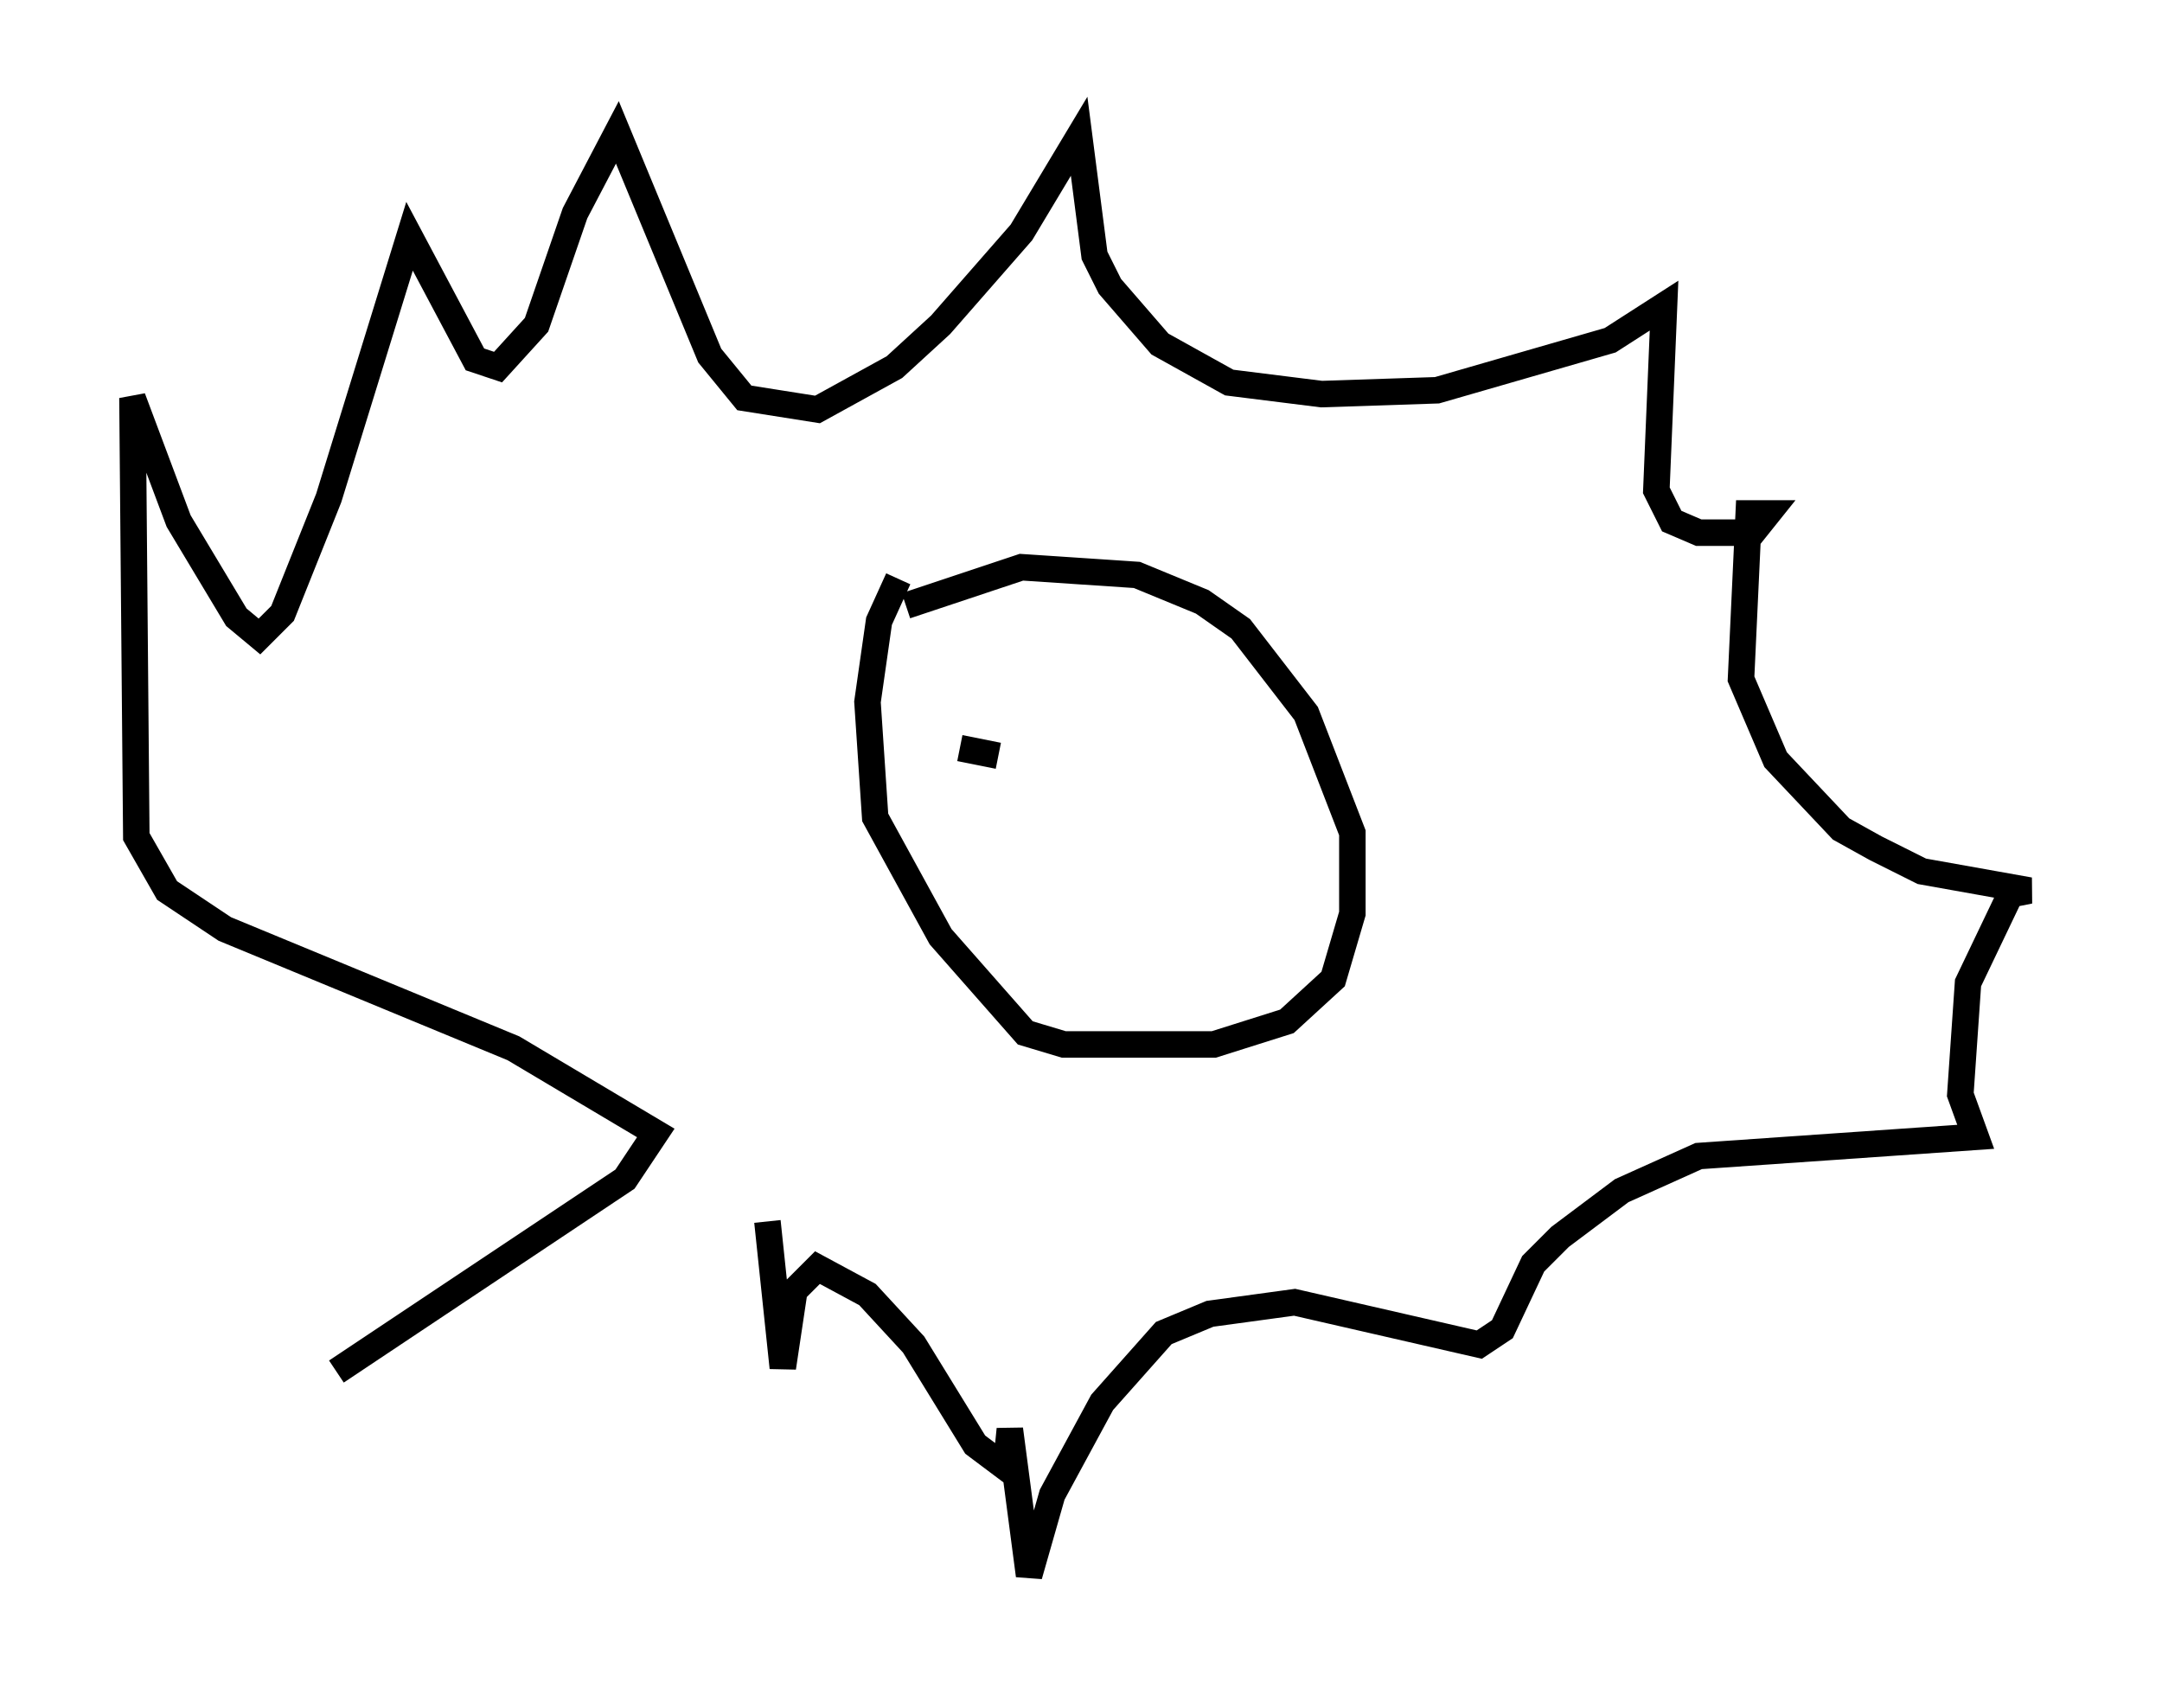 <?xml version="1.0" encoding="utf-8" ?>
<svg baseProfile="full" height="64.469" version="1.1" width="81.609" xmlns="http://www.w3.org/2000/svg" xmlns:ev="http://www.w3.org/2001/xml-events" xmlns:xlink="http://www.w3.org/1999/xlink"><defs /><rect fill="white" height="64.469" width="81.609" x="0" y="0" /><path d="M33.033, 46.397 m-20.335, 5.374 l10.894, -7.263 1.162, -1.743 l-5.374, -3.196 -10.894, -4.503 l-2.179, -1.453 -1.162, -2.034 l-0.145, -16.559 1.743, 4.648 l2.179, 3.631 0.872, 0.726 l0.872, -0.872 1.743, -4.358 l3.05, -9.877 2.469, 4.648 l0.872, 0.291 1.453, -1.598 l1.453, -4.212 1.598, -3.05 l3.486, 8.425 1.307, 1.598 l2.76, 0.436 2.905, -1.598 l1.743, -1.598 3.05, -3.486 l2.179, -3.631 0.581, 4.503 l0.581, 1.162 1.888, 2.179 l2.615, 1.453 3.486, 0.436 l4.358, -0.145 6.536, -1.888 l2.034, -1.307 -0.291, 6.972 l0.581, 1.162 1.017, 0.436 l2.034, 0.0 0.581, -0.726 l-0.726, 0.0 -0.291, 6.246 l1.307, 3.05 2.469, 2.615 l1.307, 0.726 1.743, 0.872 l4.067, 0.726 -0.726, 0.145 l-1.598, 3.341 -0.291, 4.212 l0.581, 1.598 -10.458, 0.726 l-2.905, 1.307 -2.324, 1.743 l-1.017, 1.017 -1.162, 2.469 l-0.872, 0.581 -6.972, -1.598 l-3.196, 0.436 -1.743, 0.726 l-2.324, 2.615 -1.888, 3.486 l-0.872, 3.05 -0.726, -5.52 l-0.145, 1.453 -1.162, -0.872 l-2.324, -3.777 -1.743, -1.888 l-1.888, -1.017 -0.872, 0.872 l-0.436, 2.905 -0.581, -5.52 m4.939, -24.257 l-0.726, 1.598 -0.436, 3.05 l0.291, 4.358 2.469, 4.503 l3.196, 3.631 1.453, 0.436 l5.665, 0.0 2.76, -0.872 l1.743, -1.598 0.726, -2.469 l0.0, -3.05 -1.743, -4.503 l-2.469, -3.196 -1.453, -1.017 l-2.469, -1.017 -4.358, -0.291 l-4.358, 1.453 m2.034, 5.374 l1.453, 0.291 " fill="none" stroke="black" stroke-width="1" /></svg>